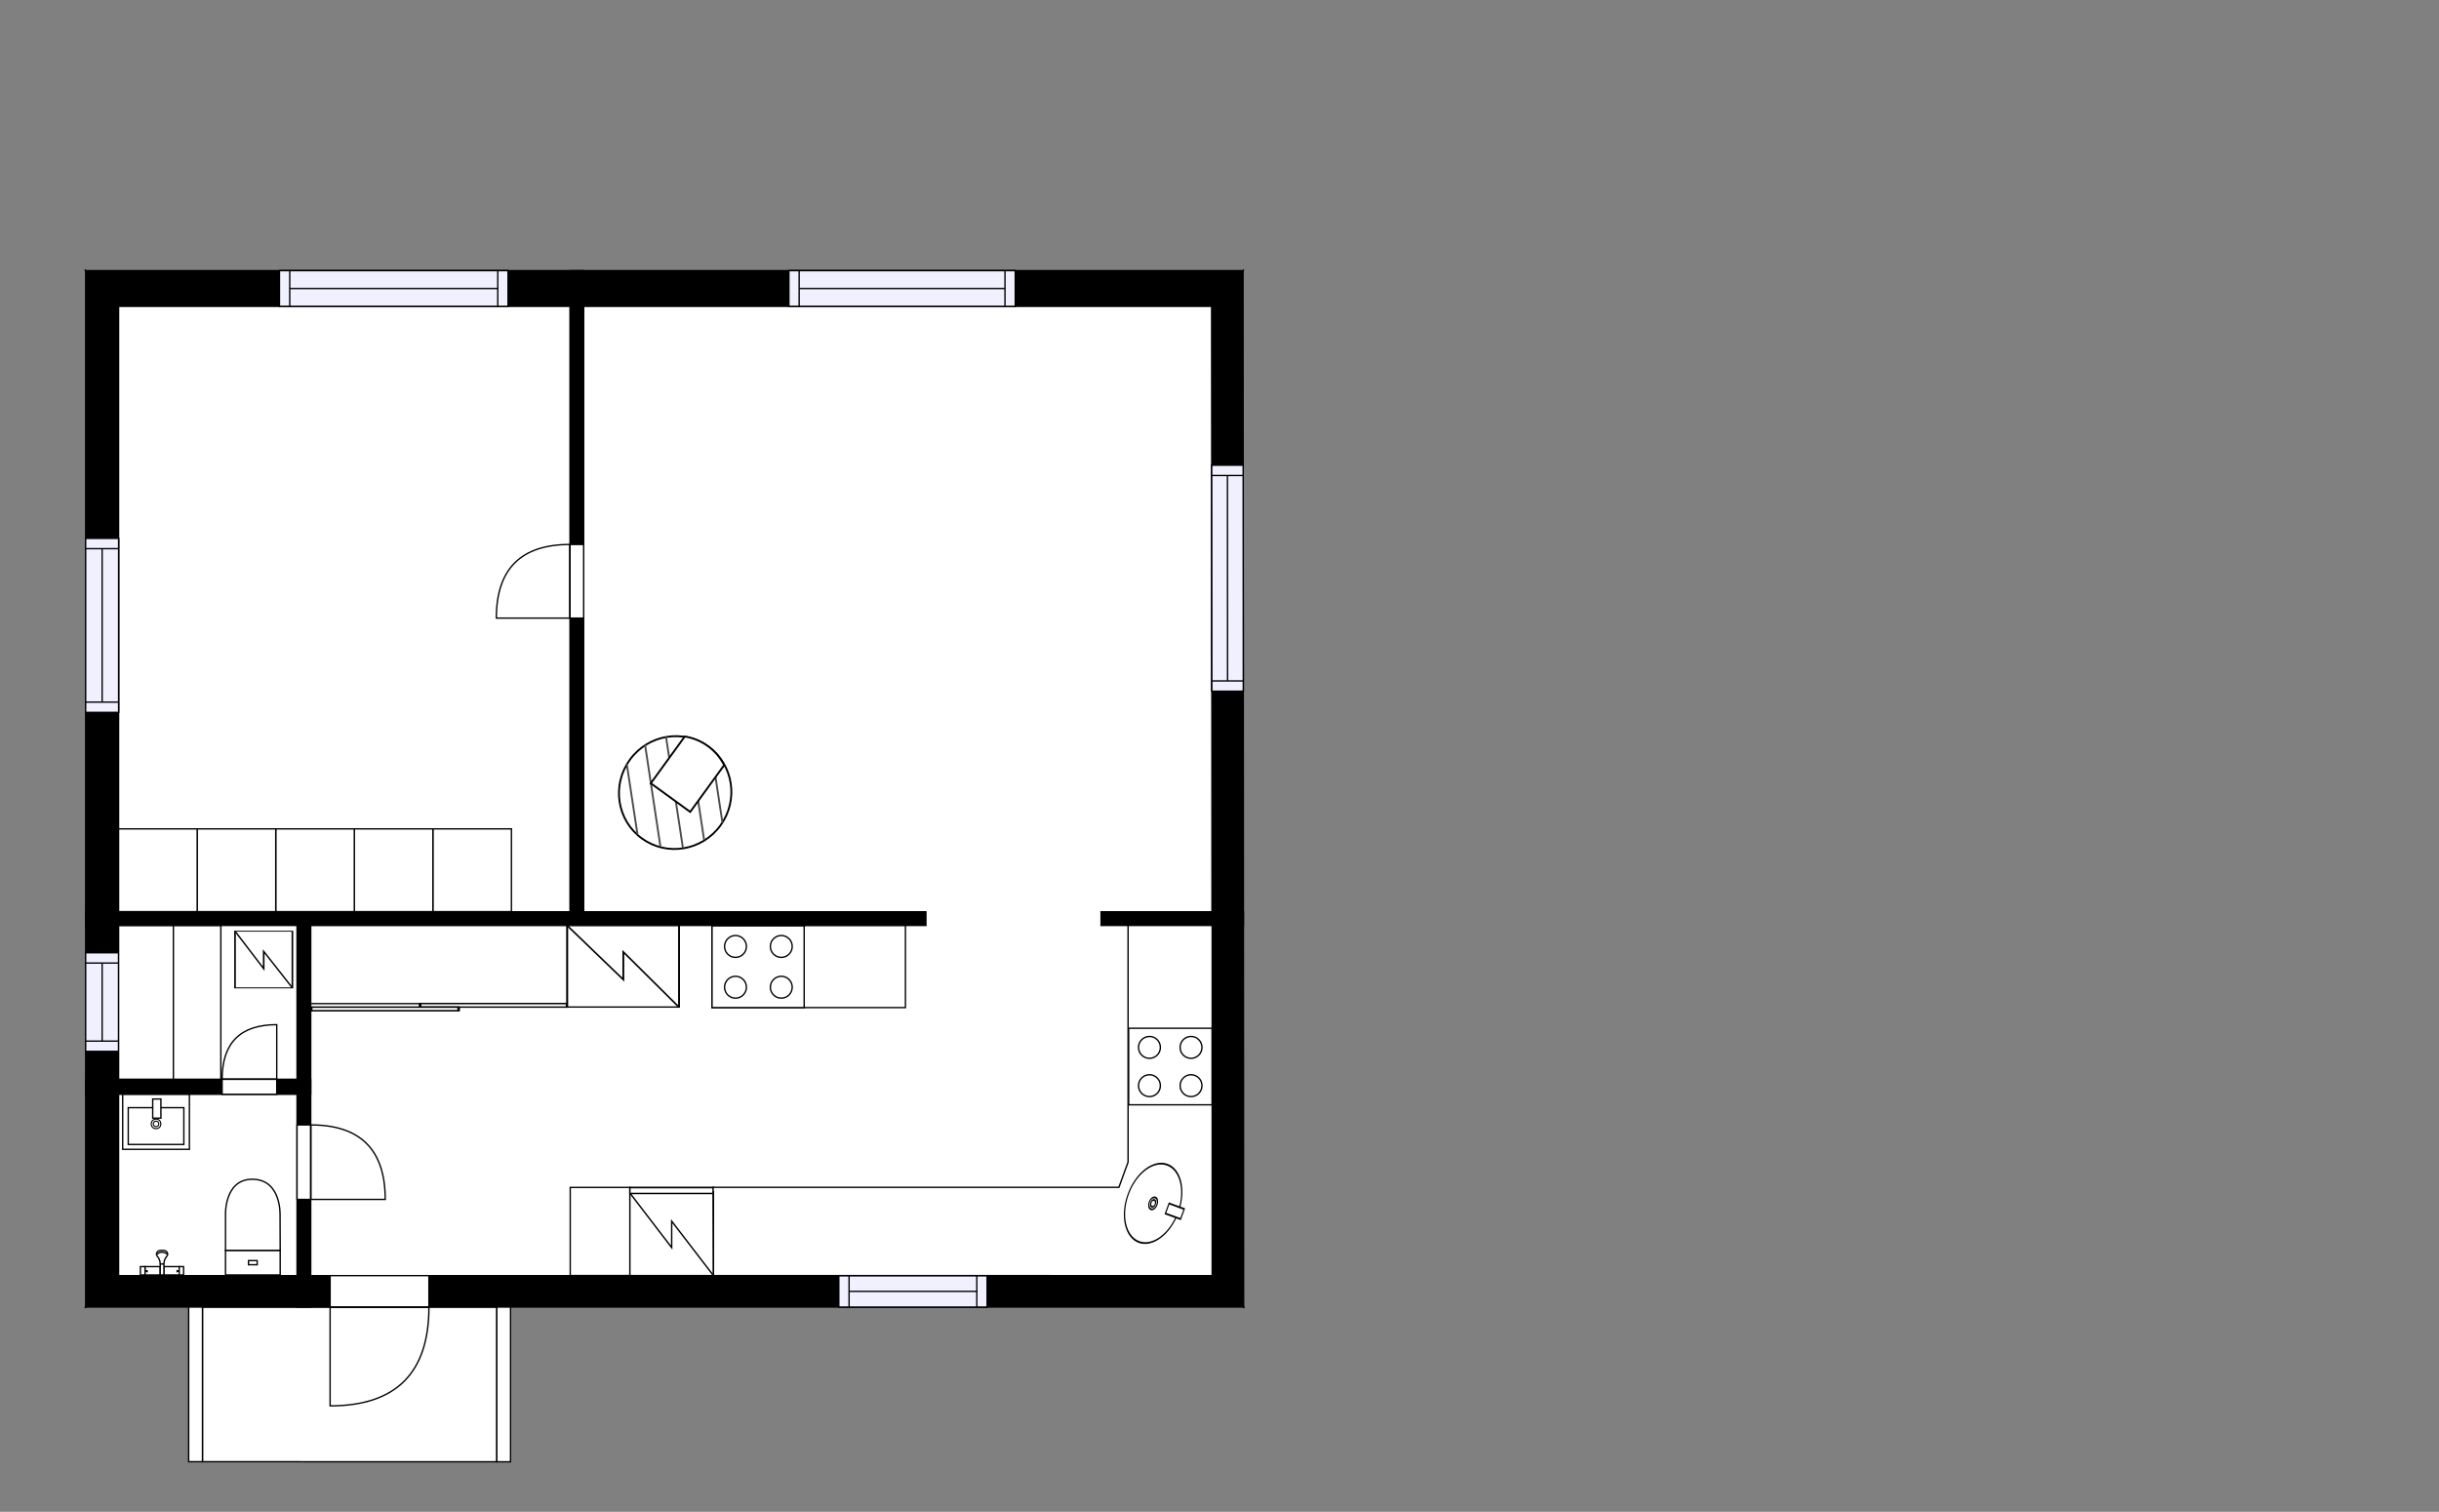<?xml version="1.0" encoding="utf-8"?>
<svg height="1105.96" id="temp" version="1.1" viewBox="0 0 1784.041 1105.96" width="1784.041" xmlns="http://www.w3.org/2000/svg" xmlns:xlink="http://www.w3.org/1999/xlink"><rect x="0" y="0" width="1784.041" height="1105.96" fill="#808080" stroke="none"/><defs/><g class="Model v1-1" id="Model"><g class="Floor"><g class="Floorplan Floor-1" id="Floor-1"><g class="Space LivingRoom" fill="#ffffff" id="8557ed83-d873-4d1d-81f4-867572cd5f3b" stroke="#ffffff" style="fill-opacity: 1; stroke-opacity: 1; stroke-width: 1;"><polygon points="886.67,538.95 426.93,538.95 426.93,224.11 886.26,224.11 "/><g class="Dimension" transform="matrix(1,0,0,1,426.934,224.106)"><g class="Visual" style="display: none;" transform="matrix(1,0,0,1,0,0)"><g class="DimensionMark" fill="#000000" id="mark1" stroke="none" style="fill-opacity: 1; pointer-events: visible;" transform="matrix(1,0,0,1,229.866,0)"><polygon points="-5,5,0,0,5,5"/></g><g class="DimensionMark" fill="#000000" id="mark2" stroke="none" style="fill-opacity: 1; pointer-events: visible;" transform="matrix(1,0,0,1,459.532,157.421)"><polygon points="-5,-5,0,0,-5,5"/></g><g class="DimensionMark" fill="#000000" id="mark3" stroke="none" style="fill-opacity: 1; pointer-events: visible;" transform="matrix(1,0,0,1,229.866,314.841)"><polygon points="-5,-5,0,0,5,-5"/></g><g class="DimensionMark" fill="#000000" id="mark4" stroke="none" style="fill-opacity: 1; pointer-events: visible;" transform="matrix(1,0,0,1,0,157.421)"><polygon points="5,5,0,0,5,-5"/></g></g><g class="SpaceDimensionsLabel" transform="matrix(1,0,0,1,215.324,193.053)"><g class="TextLabel NameLabel" id="NameLabel" style="display: block;"/><g class="TextLabel DimensionMeasureLabel" id="DimensionMeasureLabel" style="display: none;" transform="matrix(1,0,0,1,-114.594,79.688)"/></g></g></g><g class="Space Dining" fill="#ffffff" id="0cfaf0d0-2e8f-4de3-a4bb-9e4fe99443cb" stroke="#ffffff" style="fill-opacity: 1; stroke-opacity: 1; stroke-width: 1;"><polygon points="886.67,667.01 426.93,667.01 426.93,538.95 886.67,538.95 "/><g class="Dimension" transform="matrix(1,0,0,1,426.934,538.947)"><g class="Visual" style="display: none;" transform="matrix(1,0,0,1,0,0)"><g class="DimensionMark" fill="#000000" id="mark1" stroke="none" style="fill-opacity: 1; pointer-events: visible;" transform="matrix(1,0,0,1,229.866,0)"><polygon points="-5,5,0,0,5,5"/></g><g class="DimensionMark" fill="#000000" id="mark2" stroke="none" style="fill-opacity: 1; pointer-events: visible;" transform="matrix(1,0,0,1,459.732,64.03)"><polygon points="-5,-5,0,0,-5,5"/></g><g class="DimensionMark" fill="#000000" id="mark3" stroke="none" style="fill-opacity: 1; pointer-events: visible;" transform="matrix(1,0,0,1,229.866,128.06)"><polygon points="-5,-5,0,0,5,-5"/></g><g class="DimensionMark" fill="#000000" id="mark4" stroke="none" style="fill-opacity: 1; pointer-events: visible;" transform="matrix(1,0,0,1,0,64.03)"><polygon points="5,5,0,0,5,-5"/></g></g><g class="SpaceDimensionsLabel" transform="matrix(1,0,0,1,196.539,76.279)"><g class="TextLabel NameLabel" id="NameLabel" style="display: block;"/><g class="TextLabel DimensionMeasureLabel" id="DimensionMeasureLabel" style="display: none;" transform="matrix(1,0,0,1,-92.023,79.906)"/></g></g></g><g class="Space Outdoor Porch" fill="#ffffff" id="f352f2d8-a057-47cf-8ac5-c32718561b8c" stroke="#000000" style="fill-opacity: 1; stroke-opacity: 1; stroke-width: 1;"><polygon points="148.10,956.19 148.10,1069.31 363.43,1069.37 363.43,956.19 148.10,956.19 148.10,956.19 "/><g class="Dimension" transform="matrix(1,0,0,1,148.103,956.189)"><g class="Visual" style="display: none;" transform="matrix(1,0,0,1,0,0)"><g class="DimensionMark" fill="#000000" id="mark1" stroke="none" style="fill-opacity: 1; pointer-events: visible;" transform="matrix(1,0,0,1,107.666,0)"><polygon points="-5,5,0,0,5,5"/></g><g class="DimensionMark" fill="#000000" id="mark2" stroke="none" style="fill-opacity: 1; pointer-events: visible;" transform="matrix(1,0,0,1,215.332,56.59)"><polygon points="-5,-5,0,0,-5,5"/></g><g class="DimensionMark" fill="#000000" id="mark3" stroke="none" style="fill-opacity: 1; pointer-events: visible;" transform="matrix(1,0,0,1,107.666,113.15)"><polygon points="-5,-5,0,0,5,-5"/></g><g class="DimensionMark" fill="#000000" id="mark4" stroke="none" style="fill-opacity: 1; pointer-events: visible;" transform="matrix(1,0,0,1,0,56.59)"><polygon points="5,5,0,0,5,-5"/></g></g><g class="SpaceDimensionsLabel" transform="matrix(1,0,0,1,46.378,102.807)"><g class="TextLabel NameLabel" id="NameLabel" style="display: block;"/><g class="TextLabel DimensionMeasureLabel" id="DimensionMeasureLabel" style="display: none;" transform="matrix(1,0,0,1,-81.133,79.828)"/></g></g></g><g class="Space Entry Lobby" fill="#ffffff" id="c77785c2-b37a-458d-9781-8d59099c7ef3" stroke="#ffffff" style="fill-opacity: 1; stroke-opacity: 1; stroke-width: 1;"><polygon points="417.63,933.19 227.28,933.19 227.28,677.01 417.63,677.01 "/><g class="Dimension" transform="matrix(1,0,0,1,227.28,677.008)"><g class="Visual" style="display: none;" transform="matrix(1,0,0,1,0,0)"><g class="DimensionMark" fill="#000000" id="mark1" stroke="none" style="fill-opacity: 1; pointer-events: visible;" transform="matrix(1,0,0,1,95.177,0)"><polygon points="-5,5,0,0,5,5"/></g><g class="DimensionMark" fill="#000000" id="mark2" stroke="none" style="fill-opacity: 1; pointer-events: visible;" transform="matrix(1,0,0,1,190.355,128.091)"><polygon points="-5,-5,0,0,-5,5"/></g><g class="DimensionMark" fill="#000000" id="mark3" stroke="none" style="fill-opacity: 1; pointer-events: visible;" transform="matrix(1,0,0,1,95.177,256.181)"><polygon points="-5,-5,0,0,5,-5"/></g><g class="DimensionMark" fill="#000000" id="mark4" stroke="none" style="fill-opacity: 1; pointer-events: visible;" transform="matrix(1,0,0,1,0,128.091)"><polygon points="5,5,0,0,5,-5"/></g></g><g class="SpaceDimensionsLabel" transform="matrix(1,0,0,1,80.727,165.148)"><g class="TextLabel NameLabel" id="NameLabel" style="display: block;"/><g class="TextLabel DimensionMeasureLabel" id="DimensionMeasureLabel" style="display: none;" transform="matrix(1,0,0,1,-119.164,79.594)"/></g></g></g><g class="Space Kitchen" fill="#ffffff" id="7e6e730b-8a73-46a1-88b0-633c183212fc" stroke="#ffffff" style="fill-opacity: 1; stroke-opacity: 1; stroke-width: 1;"><polygon points="805.39,667.01 805.39,677.01 886.67,677.01 886.67,933.19 417.63,933.19 417.63,677.01 677.27,677.01 677.27,667.01 "/><g class="Dimension" transform="matrix(1,0,0,1,417.635,677.008)"><g class="Visual" style="display: none;" transform="matrix(1,0,0,1,0,0)"><g class="DimensionMark" fill="#000000" id="mark1" stroke="none" style="fill-opacity: 1; pointer-events: visible;" transform="matrix(1,0,0,1,234.516,0)"><polygon points="-5,5,0,0,5,5"/></g><g class="DimensionMark" fill="#000000" id="mark2" stroke="none" style="fill-opacity: 1; pointer-events: visible;" transform="matrix(1,0,0,1,469.032,123.091)"><polygon points="-5,-5,0,0,-5,5"/></g><g class="DimensionMark" fill="#000000" id="mark3" stroke="none" style="fill-opacity: 1; pointer-events: visible;" transform="matrix(1,0,0,1,234.516,256.181)"><polygon points="-5,-5,0,0,5,-5"/></g><g class="DimensionMark" fill="#000000" id="mark4" stroke="none" style="fill-opacity: 1; pointer-events: visible;" transform="matrix(1,0,0,1,0,123.091)"><polygon points="5,5,0,0,5,-5"/></g></g><g class="SpaceDimensionsLabel" transform="matrix(1,0,0,1,231.178,144.906)"><g class="TextLabel NameLabel" id="NameLabel" style="display: block;"/><g class="TextLabel DimensionMeasureLabel" id="DimensionMeasureLabel" style="display: none;" transform="matrix(1,0,0,1,-128.547,79.906)"/></g></g></g><g class="Space Bedroom" fill="#ffffff" id="2daa4029-edc3-43b4-854b-6066eae75ed3" stroke="#ffffff" style="fill-opacity: 1; stroke-opacity: 1; stroke-width: 1;"><polygon points="416.93,667.01 86.75,667.01 86.75,224.11 416.93,224.11 "/><g class="Dimension" transform="matrix(1,0,0,1,86.753,224.106)"><g class="Visual" style="display: none;" transform="matrix(1,0,0,1,0,0)"><g class="DimensionMark" fill="#000000" id="mark1" stroke="none" style="fill-opacity: 1; pointer-events: visible;" transform="matrix(1,0,0,1,165.09,0)"><polygon points="-5,5,0,0,5,5"/></g><g class="DimensionMark" fill="#000000" id="mark2" stroke="none" style="fill-opacity: 1; pointer-events: visible;" transform="matrix(1,0,0,1,330.181,221.451)"><polygon points="-5,-5,0,0,-5,5"/></g><g class="DimensionMark" fill="#000000" id="mark3" stroke="none" style="fill-opacity: 1; pointer-events: visible;" transform="matrix(1,0,0,1,165.09,442.902)"><polygon points="-5,-5,0,0,5,-5"/></g><g class="DimensionMark" fill="#000000" id="mark4" stroke="none" style="fill-opacity: 1; pointer-events: visible;" transform="matrix(1,0,0,1,0,221.451)"><polygon points="5,5,0,0,5,-5"/></g></g><g class="SpaceDimensionsLabel" transform="matrix(1,0,0,1,135.025,223.678)"><g class="TextLabel NameLabel" id="NameLabel" style="display: block;"/><g class="TextLabel DimensionMeasureLabel" id="DimensionMeasureLabel" style="display: none;" transform="matrix(1,0,0,1,-113.672,79.688)"/></g></g></g><g class="Space Bath" fill="#ffffff" id="f1593b24-eed8-4450-bf25-48ff828ba2a1" stroke="#ffffff" style="fill-opacity: 1; stroke-opacity: 1; stroke-width: 1;"><polygon points="217.28,933.19 86.75,933.19 86.75,800.54 217.28,800.54 "/><g class="Dimension" transform="matrix(1,0,0,1,86.753,800.542)"><g class="Visual" style="display: none;" transform="matrix(1,0,0,1,0,0)"><g class="DimensionMark" fill="#000000" id="mark1" stroke="none" style="fill-opacity: 1; pointer-events: visible;" transform="matrix(1,0,0,1,65.263,0)"><polygon points="-5,5,0,0,5,5"/></g><g class="DimensionMark" fill="#000000" id="mark2" stroke="none" style="fill-opacity: 1; pointer-events: visible;" transform="matrix(1,0,0,1,130.527,66.323)"><polygon points="-5,-5,0,0,-5,5"/></g><g class="DimensionMark" fill="#000000" id="mark3" stroke="none" style="fill-opacity: 1; pointer-events: visible;" transform="matrix(1,0,0,1,65.263,132.647)"><polygon points="-5,-5,0,0,5,-5"/></g><g class="DimensionMark" fill="#000000" id="mark4" stroke="none" style="fill-opacity: 1; pointer-events: visible;" transform="matrix(1,0,0,1,0,66.323)"><polygon points="5,5,0,0,5,-5"/></g></g><g class="SpaceDimensionsLabel" transform="matrix(1,0,0,1,6.044,83.964)"><g class="TextLabel NameLabel" id="NameLabel" style="display: block;"/><g class="TextLabel DimensionMeasureLabel" id="DimensionMeasureLabel" style="display: none;" transform="matrix(1,0,0,1,-106.211,79.594)"/></g></g></g><g class="Space Undefined" fill="#ffffff" id="8c2da9f1-0683-4bf6-a809-02c6f4bb8b66" stroke="#ffffff" style="fill-opacity: 1; stroke-opacity: 1; stroke-width: 1;"><polygon points="217.28,789.54 86.75,789.54 86.75,677.01 217.28,677.01 "/><g class="Dimension" transform="matrix(1,0,0,1,86.753,677.008)"><g class="Visual" style="display: none;" transform="matrix(1,0,0,1,0,0)"><g class="DimensionMark" fill="#000000" id="mark1" stroke="none" style="fill-opacity: 1; pointer-events: visible;" transform="matrix(1,0,0,1,65.263,0)"><polygon points="-5,5,0,0,5,5"/></g><g class="DimensionMark" fill="#000000" id="mark2" stroke="none" style="fill-opacity: 1; pointer-events: visible;" transform="matrix(1,0,0,1,130.527,56.267)"><polygon points="-5,-5,0,0,-5,5"/></g><g class="DimensionMark" fill="#000000" id="mark3" stroke="none" style="fill-opacity: 1; pointer-events: visible;" transform="matrix(1,0,0,1,65.263,112.534)"><polygon points="-5,-5,0,0,5,-5"/></g><g class="DimensionMark" fill="#000000" id="mark4" stroke="none" style="fill-opacity: 1; pointer-events: visible;" transform="matrix(1,0,0,1,0,56.267)"><polygon points="5,5,0,0,5,-5"/></g></g><g class="SpaceDimensionsLabel" transform="matrix(1,0,0,1,56.267,56.267)"><g class="TextLabel NameLabel" id="NameLabel" style="display: block;"/><g class="TextLabel DimensionMeasureLabel" id="DimensionMeasureLabel" style="display: none;" transform="matrix(1,0,0,1,-40.516,79.25)"/></g></g></g><g class="Wall External" fill="#000000" id="Wall" stroke="#000000" style="fill-opacity: 1; stroke-opacity: 1; stroke-width: 1;"><polygon points="909.25,198.00 62.65,198.00 86.75,224.11 886.26,224.11 "/><g class="Window Regular" fill="#f0f0ff" id="Window" stroke="#000000" style="fill-opacity: 1; stroke-width: 1; stroke-opacity: 1;"><polygon points="371.61,198.00 204.43,198.00 204.43,224.11 371.61,224.11 "/><g class="Glass" id="Glass"><polygon points="371.61,198.00 204.43,198.00 204.43,224.11 371.61,224.11 "/></g><g class="Panel" id="Panel"><line x1="364.109" x2="211.932" y1="211.05" y2="211.05"/><line x1="364.109" x2="364.109" y1="197.995" y2="224.106"/><line x1="211.932" x2="211.932" y1="197.995" y2="224.106"/></g></g><g class="Window Regular" fill="#f0f0ff" id="Window" stroke="#000000" style="fill-opacity: 1; stroke-width: 1; stroke-opacity: 1;"><polygon points="742.62,198.00 577.06,198.00 577.06,224.11 742.62,224.11 "/><g class="Glass" id="Glass"><polygon points="742.62,198.00 577.06,198.00 577.06,224.11 742.62,224.11 "/></g><g class="Panel" id="Panel"><line x1="735.121" x2="584.556" y1="211.05" y2="211.05"/><line x1="735.121" x2="735.121" y1="197.995" y2="224.106"/><line x1="584.556" x2="584.556" y1="197.995" y2="224.106"/></g></g></g><g class="Wall External" fill="#000000" id="Wall" stroke="#000000" style="fill-opacity: 1; stroke-opacity: 1; stroke-width: 1;"><polygon points="62.65,198.00 62.65,956.19 86.75,933.19 86.75,224.11 "/><g class="Window Regular" fill="#f0f0ff" id="Window" stroke="#000000" style="fill-opacity: 1; stroke-width: 1; stroke-opacity: 1;"><polygon points="62.65,393.87 62.65,521.13 86.75,521.13 86.75,393.87 "/><g class="Glass" id="Glass"><polygon points="62.65,393.87 62.65,521.13 86.75,521.13 86.75,393.87 "/></g><g class="Panel" id="Panel"><line x1="74.703" x2="74.703" y1="401.373" y2="513.63"/><line x1="62.652" x2="86.753" y1="401.373" y2="401.373"/><line x1="62.652" x2="86.753" y1="513.63" y2="513.63"/></g></g><g class="Window Regular" fill="#f0f0ff" id="Window" stroke="#000000" style="fill-opacity: 1; stroke-width: 1; stroke-opacity: 1;"><polygon points="62.65,697.01 62.65,769.12 86.75,769.12 86.75,697.01 "/><g class="Glass" id="Glass"><polygon points="62.65,697.01 62.65,769.12 86.75,769.12 86.75,697.01 "/></g><g class="Panel" id="Panel"><line x1="74.703" x2="74.703" y1="704.514" y2="761.618"/><line x1="62.652" x2="86.753" y1="704.514" y2="704.514"/><line x1="62.652" x2="86.753" y1="761.618" y2="761.618"/></g></g></g><g class="Wall External" fill="#000000" id="Wall" stroke="#000000" style="fill-opacity: 1; stroke-opacity: 1; stroke-width: 1;"><polygon points="62.65,956.19 909.68,956.19 886.67,933.19 86.75,933.19 "/><g class="Door Swing Beside" fill="#ffffff" id="Door" stroke="#000000" style="fill-opacity: 1; stroke-width: 1; stroke-opacity: 1;"><polygon points="241.47,956.19 313.75,956.19 313.75,933.19 241.47,933.19 "/><g class="Panel Right Negative" fill="none" id="Panel" style=""><g class="PanelArea" fill="none" id="PanelArea" stroke="none" style=""><polygon points="241.47,956.19 313.75,956.19 313.75,933.19 241.47,933.19 "/></g><path d="M313.75,956.19 q0.00,72.28 -72.28,72.28 l0.00,-72.28Z"/></g></g><g class="Window Regular" fill="#f0f0ff" id="Window" stroke="#000000" style="fill-opacity: 1; stroke-width: 1; stroke-opacity: 1;"><polygon points="613.57,956.19 722.02,956.19 722.02,933.19 613.57,933.19 "/><g class="Glass" id="Glass"><polygon points="613.57,956.19 722.02,956.19 722.02,933.19 613.57,933.19 "/></g><g class="Panel" id="Panel"><line x1="621.072" x2="714.519" y1="944.689" y2="944.689"/><line x1="621.072" x2="621.072" y1="956.189" y2="933.189"/><line x1="714.519" x2="714.519" y1="956.189" y2="933.189"/></g></g></g><g class="Wall External" fill="#000000" id="Wall" stroke="#000000" style="fill-opacity: 1; stroke-opacity: 1; stroke-width: 1;"><polygon points="909.68,956.19 909.25,198.00 886.26,224.11 886.67,933.19 "/><g class="Window Regular" fill="#f0f0ff" id="Window" stroke="#000000" style="fill-opacity: 1; stroke-width: 1; stroke-opacity: 1;"><polygon points="909.42,505.62 909.33,340.33 886.33,340.34 886.42,505.63 "/><g class="Glass" id="Glass"><polygon points="909.42,505.62 909.33,340.33 886.33,340.34 886.42,505.63 "/></g><g class="Panel" id="Panel"><line x1="897.92" x2="897.835" y1="498.124" y2="347.837"/><line x1="909.42" x2="886.42" y1="498.117" y2="498.13"/><line x1="909.335" x2="886.335" y1="347.83" y2="347.843"/></g></g></g><g class="Wall" fill="#000000" id="Wall" stroke="#000000" style="fill-opacity: 1; stroke-opacity: 1; stroke-width: 1;"><polygon points="62.65,677.01 677.27,677.01 677.27,667.01 62.65,667.01 "/></g><g class="Wall" fill="#000000" id="Wall" stroke="#000000" style="fill-opacity: 1; stroke-opacity: 1; stroke-width: 1;"><polygon points="805.39,677.01 909.52,677.01 909.52,667.01 805.39,667.01 "/></g><g class="Wall" fill="#000000" id="Wall" stroke="#000000" style="fill-opacity: 1; stroke-opacity: 1; stroke-width: 1;"><polygon points="426.93,677.01 426.93,198.00 416.93,198.00 416.93,677.01 "/><g class="Door Swing Beside" fill="#ffffff" id="Door" stroke="#000000" style="fill-opacity: 1; stroke-width: 1; stroke-opacity: 1;"><polygon points="426.93,452.17 426.93,398.30 416.93,398.30 416.93,452.17 "/><g class="Panel Left Positive" fill="none" id="Panel" style=""><g class="PanelArea" fill="none" id="PanelArea" stroke="none" style=""><polygon points="426.93,452.17 426.93,398.30 416.93,398.30 416.93,452.17 "/></g><path d="M416.93,398.30 q-53.87,0.00 -53.87,53.87 l53.87,0.00Z"/></g></g></g><g class="Wall" fill="#000000" id="Wall" stroke="#000000" style="fill-opacity: 1; stroke-opacity: 1; stroke-width: 1;"><polygon points="227.28,956.19 227.28,667.01 217.28,667.01 217.28,956.19 "/><g class="Door Swing Beside" fill="#ffffff" id="Door" stroke="#000000" style="fill-opacity: 1; stroke-width: 1; stroke-opacity: 1;"><polygon points="227.28,877.43 227.28,822.93 217.28,822.93 217.28,877.43 "/><g class="Panel Right Negative" fill="none" id="Panel" style=""><g class="PanelArea" fill="none" id="PanelArea" stroke="none" style=""><polygon points="227.28,877.43 227.28,822.93 217.28,822.93 217.28,877.43 "/></g><path d="M227.28,822.93 q54.50,0.00 54.50,54.50 l-54.50,0.00Z"/></g></g></g><g class="Wall" fill="#000000" id="Wall" stroke="#000000" style="fill-opacity: 1; stroke-opacity: 1; stroke-width: 1;"><polygon points="62.65,800.54 227.28,800.54 227.28,789.54 62.65,789.54 "/><g class="Door Swing Beside" fill="#ffffff" id="Door" stroke="#000000" style="fill-opacity: 1; stroke-width: 1; stroke-opacity: 1;"><polygon points="162.48,800.54 202.43,800.54 202.43,789.54 162.48,789.54 "/><g class="Panel Right Positive" fill="none" id="Panel" style=""><g class="PanelArea" fill="none" id="PanelArea" stroke="none" style=""><polygon points="162.48,800.54 202.43,800.54 202.43,789.54 162.48,789.54 "/></g><path d="M162.48,789.54 q0.00,-39.95 39.95,-39.95 l0.00,39.95Z"/></g></g></g><g class="Railing" fill="#ffffff" id="Railing" stroke="#000000" style="fill-opacity: 1; stroke-opacity: 1; stroke-width: 1;"><polygon points="138.00,956.19 138.00,1069.31 148.10,1069.31 148.10,956.19 " style="stroke-dasharray: 0;"/></g><g class="Railing" fill="#ffffff" id="Railing" stroke="#000000" style="fill-opacity: 1; stroke-opacity: 1; stroke-width: 1;"><polygon points="373.43,956.19 373.43,1069.37 363.43,1069.37 363.43,956.19 " style="stroke-dasharray: 0;"/></g><g class="FixedFurniture ElectricalAppliance SaunaStove" fill="#ffffff" stroke="#000000" style="fill-opacity: 1; stroke-opacity: 1;" transform="matrix(0,0.691,-1.199,0,213.877,681.219)">
<g class="BoundaryPolygon">
<polygon points="0,0 60,0 60,35 0,35"/>
</g>
<g class="electricitySign" fill="none">
<polyline points="0 35 39.7 17.5 21.4 17.5 60 0"/>
</g>
<g class="Direction" fill-opacity="0.9" style="display: none;">
<polygon fill="#444444" points="31.509 29.697 31.509 19.081 28.5 19.081 28.5 29.697 24.697 29.697 30 35 35.303 29.697 31.509 29.697"/>
</g>
<g class="Name" fill-opacity="0.9" style="display: none;">

</g>
<desc>Width:60 Height:60 Depth:35 Elevation:20</desc>
</g><g class="FixedFurniture SaunaBenchHigh" fill="#ffffff" stroke="#000000" style="fill-opacity: 1; stroke-opacity: 1;" transform="matrix(0,-1,1,0,86.769,789.542)">
<g class="BoundaryPolygon">
<polygon points="0.00,0.00 112.39,0.00 112.39,40.05 0.00,40.05 "/>
</g>

<g class="Direction" fill-opacity="0.9" style="display: none;">
<polygon fill="#444444" points="57.96,36.48 57.96,25.87 54.95,25.87 54.95,36.48 51.15,36.48 56.45,41.79 61.76,36.48 57.96,36.48 "/>
</g>
<g class="Name" fill-opacity="0.9" style="display: none;">

</g>
<desc>Width:185 Height:5 Depth:60 Elevation:105</desc>
</g><g class="FixedFurniture SaunaBenchMid" fill="#ffffff" stroke="#000000" style="fill-opacity: 1; stroke-opacity: 1;" transform="matrix(0,-1,1,0,126.834,789.542)">
<g class="BoundaryPolygon">
<polygon points="0.00,0.00 112.39,0.00 112.39,34.71 0.00,34.71 "/>
</g>

<g class="Direction" fill-opacity="0.9" style="display: none;">
<polygon fill="#444444" points="57.11,30.07 57.11,19.46 54.10,19.46 54.10,30.07 50.30,30.07 55.60,35.38 60.91,30.07 57.11,30.07 "/>
</g>
<g class="Name" fill-opacity="0.9" style="display: none;">

</g>
<desc>Width:185 Height:5 Depth:40 Elevation:60</desc>
</g><g class="FixedFurnitureSet" fill="#ffffff" id="FixedFurnitureSet" stroke="#000000" style="fill-opacity: 0.4; stroke-opacity: 0.4;" transform="matrix(1,0,0,1,89.739,800.62)"><g class="FixedFurniture BaseCabinet" fill="#ffffff" stroke="#000000" style="fill-opacity: 1; stroke-opacity: 1;" transform="matrix(1,0,0,1,0,0)">
<g class="BoundaryPolygon">
<polygon points="0.00,0.00 48.80,0.00 48.80,40.17 0.00,40.17 "/>
</g>
<g class="Direction" fill-opacity="0.9" style="display: none;">
<polygon fill="#444444" points="26.04,36.95 26.04,26.34 23.03,26.34 23.03,36.95 19.22,36.95 24.53,41.76 29.83,36.95 26.04,36.95 "/>
</g>
<g class="Name" fill-opacity="0.9" style="display: none;">

</g>
<desc>Width:60 Height:5 Depth:60 Elevation:105</desc>
</g><g class="FixedFurniture Sink" fill="#ffffff" stroke="#000000" style="fill-opacity: 1; stroke-opacity: 1;" transform="matrix(1,0,0,1,0,0)">
<g class="BoundaryPolygon" fill="none" stroke="none">
<polygon points="0.00,0.00 48.80,0.00 48.80,40.17 0.00,40.17 "/>
</g>
<g class="InnerPolygon">
<polygon points="4.07,9.70 44.74,9.70 44.74,36.62 4.07,36.62 "/>
</g>
<g class="OuterDrain" stroke-width="0.8">
<circle cx="24.402" cy="21.558" r="3.5"/>
</g>
<g class="InnerDrain" stroke-width="0.8">
<circle cx="24.402" cy="21.558" r="2"/>
</g>
<g class="Faucet">
<polygon points="21.96,3.35 27.96,3.35 27.96,17.35 21.96,17.35 "/>
</g>
<g class="Direction" fill-opacity="0.9" style="display: none;">
<polygon fill="#444444" points="26.04,36.95 26.04,26.34 23.03,26.34 23.03,36.95 19.22,36.95 24.53,41.76 29.83,36.95 26.04,36.95 "/>
</g>
<g class="Name" fill-opacity="0.9" style="display: none;">

</g>
<desc>Width:60 Height:90 Depth:60 Elevation:0</desc>
</g></g><g class="FixedFurniture Shower" fill="#ffffff" stroke="#000000" style="fill-opacity: 1; stroke-opacity: 1;" transform="matrix(-1,0,0,-1,134.79,933.189)">
<g class="BoundaryPolygon" fill="none" stroke="none">
<polygon points="0,0 32,0 32,19 0,19"/>
</g>
<g class="InnerPolygon">
<rect height="6.1" width="11.2" x="3.7" y="0.5"/>
<rect height="6.1" width="11.2" x="17.6" y="0.5"/>
<rect height="6.1" width="3.4" x="28.7" y="0.5"/>
<rect height="6.1" width="3.2" x="0.5" y="0.5"/>
<path d="M14.9,8.5c0,1.5-0.4,3.3-1.6,5    c-0.4,0.6-1,1.1-1.1,1.7c-0.2,1.1,0.3,2.8,2.5,3.2c0.5,0.1,1.3,0.1,1.6,0.1h-0.1c0.3,0,1.1,0,1.6-0.1c2.2-0.4,2.7-2.1,2.5-3.2    c-0.1-0.6-0.7-1.1-1.1-1.7c-1.2-1.7-1.6-3.5-1.6-5"/>
<path d="M12.2,15.3c0.1,0.2,1.6,1.9,4.2,1.9 c2.4-0.1,3.7-1.7,3.9-1.9"/>
<path d="M14.9,0.5h2.7v8c-0.9,0-1.8,0-2.7,0l0,0 C14.9,5.9,14.9,3.2,14.9,0.5z"/>
</g>
<g class="Indicator">
<path d="M3.7,3.6C5,3.1,5.2,3,5.2,3 c0,1.1,0,0,0,1.1C5.2,4.1,5.1,4.1,3.7,3.6"/>
<path d="M28.7,3.6 C27.4,3.1,27.2,3,27.2,3c0,1.1,0,0,0,1.1C27.2,4.1,27.3,4.1,28.7,3.6"/>
</g>
<desc>Width:32 Height:97 Depth:19 Elevation:135</desc>
</g><g class="FixedFurniture Toilet" fill="#ffffff" stroke="#000000" style="fill-opacity: 1; stroke-opacity: 1;" transform="matrix(-1,0,0,-1,205.446,933.189)">
<g class="BoundaryPolygon" fill="none" stroke="none">
<polygon points="0,0 41,0 41,71 0,71"/>
</g>
<g class="InnerPolygon">
<rect height="17.98" width="39.989" x="0.502" y="0.5"/>
<path d="M40.491,44.237S41.619,70.5,20.907,70.5C-.523,70.5.6,44.237.6,44.237L.5,18.48H40.491Z"/>
<rect height="3.03" width="6.357" x="17.318" y="7.975"/>
</g>
<desc>Width:41 Height:85 Depth:71 Elevation:0</desc>
</g><g class="FixedFurniture CoatCloset" fill="#ffffff" stroke="#000000" style="fill-opacity: 1; stroke-opacity: 1;" transform="matrix(1,0,0,1,227.28,677.055)">
<g class="BoundaryPolygon">
<polygon points="0.00,0.00 187.63,0.00 187.63,57.15 0.00,57.15 "/>
</g>

<g class="Direction" fill-opacity="0.9" style="display: none;">
<polygon fill="#444444" points="96.17,51.92 96.17,41.31 93.16,41.31 93.16,51.92 89.36,51.92 94.66,57.23 99.97,51.92 96.17,51.92 "/>
</g>
<g class="Name" fill-opacity="0.9" style="display: none;">

</g>
<desc>Width:120 Height:200 Depth:60 Elevation:0</desc>
</g><g class="FixedFurniture ShowerScreen" fill="#ffffff" stroke="#000000" style="fill-opacity: 1; stroke-opacity: 1;" transform="matrix(0,1,-1.789,0,414.722,734.2)">
<g class="BoundaryPolygon">
<polygon points="0,0 2.5,0 2.5,60 0,60"/>
</g>
<g class="InnerPolygon" stroke-linejoin="round">
<rect height="60" width="2.5"/>
</g>
<desc>Width:2.5 Height:180 Depth:60 Elevation:135</desc>
</g><g class="FixedFurniture ShowerScreen" fill="#ffffff" stroke="#000000" style="fill-opacity: 1; stroke-opacity: 1;" transform="matrix(0,1,-1.796,0,335.426,736.812)">
<g class="BoundaryPolygon">
<polygon points="0,0 2.5,0 2.5,60 0,60"/>
</g>
<g class="InnerPolygon" stroke-linejoin="round">
<rect height="60" width="2.5"/>
</g>
<desc>Width:2.5 Height:180 Depth:60 Elevation:135</desc>
</g><g class="FixedFurniture ElectricalAppliance" fill="#ffffff" stroke="#000000" style="fill-opacity: 1; stroke-opacity: 1;" transform="matrix(1.363,0,0,0.993,414.908,677.117)">
<g class="BoundaryPolygon">
<polygon points="0,0 60,0 60,60 0,60"/>
</g>
<g class="electricitySign" fill="none">
<path d="M0,0,30.1,39.8V19.4L59.9,60"/>
</g>
<g class="Direction" fill-opacity="0.9" style="display: none;">
<polygon fill="#444444" points="32.009 55.197 32.009 44.581 29 44.581 29 55.197 25.197 55.197 30.5 60 35.803 55.197 32.009 55.197"/>
</g>
<g class="Name" fill-opacity="0.9" style="display: none;">

</g>
<desc>Width:60 Height:200 Depth:60 Elevation:0</desc>
</g><g class="FixedFurniture Closet" fill="#ffffff" stroke="#000000" style="fill-opacity: 1; stroke-opacity: 1;" transform="matrix(-1,0,0,-1,460.759,933.096)">
<g class="BoundaryPolygon">
<polygon points="0.00,0.00 43.65,0.00 43.65,64.44 0.00,64.44 "/>
</g>
<g class="Direction" fill-opacity="0.9" style="display: none;">
<polygon fill="#444444" points="22.92,58.74 22.92,48.13 19.91,48.13 19.91,58.74 16.11,58.74 21.41,64.05 26.72,58.74 22.92,58.74 "/>
</g>
<g class="Name" fill-opacity="0.9" style="display: none;">

</g>
<desc>Width:60 Height:200 Depth:60 Elevation:0</desc>
</g><g class="FixedFurniture ElectricalAppliance Refrigerator" fill="#ffffff" stroke="#000000" style="fill-opacity: 1; stroke-opacity: 1;" transform="matrix(-1.019,0,0,-1.073,521.881,933.172)">
<g class="BoundaryPolygon">
<polygon points="0,0 60,0 60,60 0,60"/>
</g>
<g class="electricitySign" fill="none">
<path d="M0,0,30,37.1v-18L60,56.3"/>
</g>
<g class="Doors">
<rect height="4" width="60" y="56"/>
</g>
<g class="Direction" fill-opacity="0.9" style="display: none;">
<polygon fill="#444444" points="32.009 55.197 32.009 44.581 29 44.581 29 55.197 25.197 55.197 30.5 60 35.803 55.197 32.009 55.197"/>
</g>
<g class="Name" fill-opacity="0.9" style="display: none;">

</g>
<desc>Width:60 Height:170 Depth:60 Elevation:0</desc>
</g><g class="FixedFurniture BaseCabinet" fill="#ffffff" stroke="#000000" style="fill-opacity: 1; stroke-opacity: 1;" transform="matrix(1,0,0,1,521.881,871.335)"><desc>Width:60 Height:90 Depth:60 Elevation:0</desc><g class="BoundaryPolygon"><polygon points="0.00,0.00 0.00,61.81 364.79,61.85 364.79,-194.33 303.27,-194.33 303.27,-21.21 296.55,-2.73 -0.28,-2.73 0.00,61.81 "/></g></g><g class="FixedFurniture ElectricalAppliance IntegratedStove" fill="#ffffff" stroke="#000000" style="fill-opacity: 1; stroke-opacity: 1;" transform="matrix(0,1,-1,0,888.59,750.224)">
<g class="BoundaryPolygon" fill="none" stroke="none">
<polygon points="0.00,0.00 60.00,0.00 60.00,65.19 0.00,65.19 "/>
</g>
<g class="InnerPolygon">
<polygon points="2.00,2.00 58.00,2.00 58.00,63.02 2.00,63.02 "/>
</g>
<g class="OuterCircle">
<circle cx="16" cy="17.385" r="8"/>
<circle cx="44" cy="17.385" r="8"/>
<circle cx="16" cy="47.808" r="8"/>
<circle cx="44" cy="47.808" r="8"/>
</g>
<g class="Direction" fill-opacity="0.9" style="display: none;">
<polygon fill="#444444" points="32.01,59.97 32.01,49.36 29.00,49.36 29.00,59.97 25.20,59.97 30.50,64.78 35.80,59.97 32.01,59.97 "/>
</g>
<g class="Name" fill-opacity="0.9" style="display: none;">

</g>
<desc>Width:60 Height:90 Depth:30 Elevation:0</desc>
</g><g class="FixedFurniture RoundSink" fill="#ffffff" stroke="#000000" style="fill-opacity: 1; stroke-opacity: 1;" transform="matrix(-0.448,1.23,-0.793,-0.289,875.194,859.831)">
<g class="BoundaryPolygon" fill="none" stroke="none">
<polygon points="0,0 46,0 46,50 0,50"/>
</g>
<g class="InnerPolygon">
<circle cx="23" cy="27" r="23"/>
</g>
<g class="OuterDrain">
<circle cx="23" cy="27" r="3.5"/>
</g>
<g class="InnerDrain">
<circle cx="23" cy="27" r="2"/>
</g>
<g class="Faucet">
<polygon points="20 0 26 0 26 14 20 14 20 0"/>
</g>
<g class="Name" fill-opacity="0.9" style="display: none;">

</g>
<desc>Width:46 Height:90 Depth:50 Elevation:60</desc>
</g><g class="FixedFurniture BaseCabinet" fill="#ffffff" stroke="#000000" style="fill-opacity: 1; stroke-opacity: 1;" transform="matrix(1,0,0,1,520.834,677.102)">
<g class="BoundaryPolygon">
<polygon points="0.00,0.00 141.46,0.00 141.46,60.00 0.00,60.00 "/>
</g>
<g class="Direction" fill-opacity="0.9" style="display: none;">
<polygon fill="#444444" points="75.47,55.20 75.47,44.58 72.46,44.58 72.46,55.20 68.65,55.20 73.96,60.00 79.26,55.20 75.47,55.20 "/>
</g>
<g class="Name" fill-opacity="0.9" style="display: none;">

</g>
<desc>Width:60 Height:90 Depth:60 Elevation:0</desc>
</g><g class="FixedFurniture ElectricalAppliance IntegratedStove" fill="#ffffff" stroke="#000000" style="fill-opacity: 1; stroke-opacity: 1;" transform="matrix(1,0,0,1,518.84,675.328)">
<g class="BoundaryPolygon" fill="none" stroke="none">
<polygon points="0.00,0.00 71.79,0.00 71.79,63.91 0.00,63.91 "/>
</g>
<g class="InnerPolygon">
<polygon points="2.00,2.00 69.39,2.00 69.39,61.78 2.00,61.78 "/>
</g>
<g class="OuterCircle">
<circle cx="19.143" cy="17.044" r="8"/>
<circle cx="52.643" cy="17.044" r="8"/>
<circle cx="19.143" cy="46.87" r="8"/>
<circle cx="52.643" cy="46.87" r="8"/>
</g>
<g class="Direction" fill-opacity="0.9" style="display: none;">
<polygon fill="#444444" points="38.30,58.80 38.30,48.18 35.29,48.18 35.29,58.80 31.48,58.80 36.79,63.60 42.09,58.80 38.30,58.80 "/>
</g>
<g class="Name" fill-opacity="0.9" style="display: none;">

</g>
<desc>Width:60 Height:90 Depth:30 Elevation:0</desc>
</g><g class="FixedFurnitureSet" fill="#ffffff" id="FixedFurnitureSet" stroke="#000000" style="fill-opacity: 0.4; stroke-opacity: 0.4;" transform="matrix(-1,0,0,-1,374.09,666.914)"><g class="FixedFurniture Closet" fill="#ffffff" stroke="#000000" style="fill-opacity: 1; stroke-opacity: 1;" transform="matrix(1,0,0,1,0,0)">
<g class="BoundaryPolygon">
<polygon points="0.00,0.00 57.47,0.00 57.47,60.56 0.00,60.56 "/>
</g>
<g class="Direction" fill-opacity="0.9" style="display: none;">
<polygon fill="#444444" points="30.18,55.21 30.18,44.59 27.17,44.59 27.17,55.21 23.37,55.21 28.67,60.51 33.97,55.21 30.18,55.21 "/>
</g>
<g class="Name" fill-opacity="0.9" style="display: none;">

</g>
<desc>Width:60 Height:200 Depth:60 Elevation:0</desc>
</g><g class="FixedFurniture Closet" fill="#ffffff" stroke="#000000" style="fill-opacity: 1; stroke-opacity: 1;" transform="matrix(1,0,0,1,57.467,0)">
<g class="BoundaryPolygon">
<polygon points="0.00,0.00 57.47,0.00 57.47,60.56 0.00,60.56 "/>
</g>
<g class="Direction" fill-opacity="0.9" style="display: none;">
<polygon fill="#444444" points="30.18,55.21 30.18,44.59 27.17,44.59 27.17,55.21 23.37,55.21 28.67,60.51 33.97,55.21 30.18,55.21 "/>
</g>
<g class="Name" fill-opacity="0.9" style="display: none;">

</g>
<desc>Width:60 Height:200 Depth:60 Elevation:0</desc>
</g><g class="FixedFurniture Closet" fill="#ffffff" stroke="#000000" style="fill-opacity: 1; stroke-opacity: 1;" transform="matrix(1,0,0,1,114.933,0)">
<g class="BoundaryPolygon">
<polygon points="0.00,0.00 57.47,0.00 57.47,60.56 0.00,60.56 "/>
</g>
<g class="Direction" fill-opacity="0.9" style="display: none;">
<polygon fill="#444444" points="30.18,55.21 30.18,44.59 27.17,44.59 27.17,55.21 23.37,55.21 28.67,60.51 33.97,55.21 30.18,55.21 "/>
</g>
<g class="Name" fill-opacity="0.9" style="display: none;">

</g>
<desc>Width:60 Height:200 Depth:60 Elevation:0</desc>
</g><g class="FixedFurniture Closet" fill="#ffffff" stroke="#000000" style="fill-opacity: 1; stroke-opacity: 1;" transform="matrix(1,0,0,1,172.4,0)">
<g class="BoundaryPolygon">
<polygon points="0.00,0.00 57.47,0.00 57.47,60.56 0.00,60.56 "/>
</g>
<g class="Direction" fill-opacity="0.9" style="display: none;">
<polygon fill="#444444" points="30.18,55.21 30.18,44.59 27.17,44.59 27.17,55.21 23.37,55.21 28.67,60.51 33.97,55.21 30.18,55.21 "/>
</g>
<g class="Name" fill-opacity="0.9" style="display: none;">

</g>
<desc>Width:60 Height:200 Depth:60 Elevation:0</desc>
</g><g class="FixedFurniture Closet" fill="#ffffff" stroke="#000000" style="fill-opacity: 1; stroke-opacity: 1;" transform="matrix(1,0,0,1,229.867,0)">
<g class="BoundaryPolygon">
<polygon points="0.00,0.00 57.47,0.00 57.47,60.56 0.00,60.56 "/>
</g>
<g class="Direction" fill-opacity="0.9" style="display: none;">
<polygon fill="#444444" points="30.18,55.21 30.18,44.59 27.17,44.59 27.17,55.21 23.37,55.21 28.67,60.51 33.97,55.21 30.18,55.21 "/>
</g>
<g class="Name" fill-opacity="0.9" style="display: none;">

</g>
<desc>Width:60 Height:200 Depth:60 Elevation:0</desc>
</g></g><g class="FixedFurniture FireplaceRound" fill="#ffffff" stroke="#000000" style="fill-opacity: 1; stroke-opacity: 1;" transform="matrix(-1.104,-0.802,0.812,-1.118,502.619,637.419)">
<g class="BoundaryPolygon" fill="none" stroke="none">
<polygon points="0,0 60,0 60,60 0,60"/>
</g>
<g class="OverlayPolygon">
<circle cx="30" cy="30" r="30"/>
</g>
<g class="Lines" fill="none" stroke="#4c4c4c">
<line x1="2.5" x2="41.6" y1="18.7" y2="57.8"/>
<line x2="28.2" y1="31.8" y2="60"/>
<line x1="33.1" x2="60" y1="0.3" y2="27.2"/>
<line x1="9.2" x2="51.6" y1="8.7" y2="51.1"/>
<line x1="19.4" x2="58.1" y1="2.3" y2="41.1"/>
</g>
<g class="FireBox">
<path d="M17.4,26.4H43.5V57a28.907,28.907,0,0,1-13.1,3.1,28.4,28.4,0,0,1-13-3.1Z"/>
</g>
<g class="Direction" fill-opacity="0.9" style="display: none;">
<polygon fill="#444444" points="31.109 54.956 31.109 44.34 28.1 44.34 28.1 54.956 24.297 54.956 29.6 60.26 34.903 54.956 31.109 54.956"/>
</g>
<g class="Name" fill-opacity="0.9" style="display: none;">

</g>
<desc>Width:30 Height:120 Depth:30 Elevation:0</desc>
</g><g class="SelectionControls" fill="#0000ff" stroke="#0000ff" style="display: none;"><g class="rotateControl" style="display: none;"><circle cx="253.317" cy="995.762" r="5" style="stroke : none; fill-opacity: 0.5; cursor:crosshair"/></g><g class="ResizeNControl" style="display: none;"><circle cx="0" cy="0" r="5" style="stroke : none; fill-opacity: 0.5"/></g><g class="ResizeNEControl" style="display: none;"><circle cx="0" cy="0" r="5" style="stroke : none; fill-opacity: 0.5"/></g><g class="ResizeEControl" style="display: none;"><circle cx="0" cy="0" r="5" style="stroke : none; fill-opacity: 0.5"/></g><g class="ResizeSEControl" style="display: none;"><circle cx="0" cy="0" r="5" style="stroke : none; fill-opacity: 0.5"/></g><g class="ResizeSControl" style="display: none;"><circle cx="0" cy="0" r="5" style="stroke : none; fill-opacity: 0.5"/></g><g class="ResizeSWControl" style="display: none;"><circle cx="0" cy="0" r="5" style="stroke : none; fill-opacity: 0.5"/></g><g class="ResizeWControl" style="display: none;"><circle cx="0" cy="0" r="5" style="stroke : none; fill-opacity: 0.5"/></g><g class="ResizeNWControl" style="display: none;"><circle cx="0" cy="0" r="5" style="stroke : none; fill-opacity: 0.5"/></g><g class="removeControl" style="display: none;"><polygon points="194.48,1025.76 312.15,1025.76 312.15,1065.75 194.48,1065.75 " style="stroke : none; fill-opacity: 0.1"/></g><g class="copyPasteControl" style="display: none;"><polygon style="stroke : none; fill-opacity: 0.1"/></g><g class="translateControl" style="display: none;"><polygon points="194.48,1025.76 312.15,1025.76 312.15,1065.75 194.48,1065.75 " style="stroke : none; fill-opacity: 0.1; cursor:move"/></g></g><g class="SelectionControls" fill="#0000ff" stroke="#0000ff" style="display: none;"><polygon fill="none" points="148.10,956.19 363.43,956.19 363.43,1069.37 148.10,1069.37 " stroke="#0000ff" style=""/><g class="rotateControl" style="display: none;"><circle cx="255.768" cy="926.189" r="5" style="stroke : none; fill-opacity: 0.5; cursor:crosshair"/></g><g class="ResizeNControl" style="display: none;"><circle cx="0" cy="0" r="5" style="stroke : none; fill-opacity: 0.5"/></g><g class="ResizeNEControl" style="display: none;"><circle cx="0" cy="0" r="5" style="stroke : none; fill-opacity: 0.5"/></g><g class="ResizeEControl" style="display: none;"><circle cx="0" cy="0" r="5" style="stroke : none; fill-opacity: 0.5"/></g><g class="ResizeSEControl" style="display: none;"><circle cx="0" cy="0" r="5" style="stroke : none; fill-opacity: 0.5"/></g><g class="ResizeSControl" style="display: none;"><circle cx="0" cy="0" r="5" style="stroke : none; fill-opacity: 0.5"/></g><g class="ResizeSWControl" style="display: none;"><circle cx="0" cy="0" r="5" style="stroke : none; fill-opacity: 0.5"/></g><g class="ResizeWControl" style="display: none;"><circle cx="0" cy="0" r="5" style="stroke : none; fill-opacity: 0.5"/></g><g class="ResizeNWControl" style="display: none;"><circle cx="0" cy="0" r="5" style="stroke : none; fill-opacity: 0.5"/></g><g class="removeControl" style="display: none;"><polygon style="stroke : none; fill-opacity: 0.1"/></g><g class="copyPasteControl" style="display: none;"><polygon style="stroke : none; fill-opacity: 0.1"/></g><g class="translateControl" style="display: none;"><polygon style="stroke : none; fill-opacity: 0.1; cursor:move"/></g></g></g></g><g class="Floor" style="display: none;"><g class="Floorplan Floor-2" id="Floor-2"><g class="Space Outdoor" fill="#ffffff" id="31d4f60e-35c0-48ea-95f3-08218bac9863" stroke="#000000" style="fill-opacity: 1; stroke-opacity: 1; stroke-width: 1;"><polygon points="1238.12,948.80 1238.12,1105.96 1534.35,1105.44 1534.35,948.80 1238.12,948.80 1238.12,948.80 "/><g class="Dimension" transform="matrix(1,0,0,1,1238.117,948.798)"><g class="Visual" style="display: none;" transform="matrix(1,0,0,1,0,0)"><g class="DimensionMark" fill="#000000" id="mark1" stroke="none" style="fill-opacity: 1; pointer-events: visible;" transform="matrix(1,0,0,1,148.116,0)"><polygon points="-5,5,0,0,5,5"/></g><g class="DimensionMark" fill="#000000" id="mark2" stroke="none" style="fill-opacity: 1; pointer-events: visible;" transform="matrix(1,0,0,1,296.234,78.579)"><polygon points="-5,-5,0,0,-5,5"/></g><g class="DimensionMark" fill="#000000" id="mark3" stroke="none" style="fill-opacity: 1; pointer-events: visible;" transform="matrix(1,0,0,1,148.116,156.901)"><polygon points="-5,-5,0,0,5,-5"/></g><g class="DimensionMark" fill="#000000" id="mark4" stroke="none" style="fill-opacity: 1; pointer-events: visible;" transform="matrix(1,0,0,1,0,78.579)"><polygon points="5,5,0,0,5,-5"/></g></g><g class="SpaceDimensionsLabel" transform="matrix(1,0,0,1,148.036,78.45)"><g class="TextLabel NameLabel" id="NameLabel" style="display: block;"/><g class="TextLabel DimensionMeasureLabel" id="DimensionMeasureLabel" style="display: none;" transform="matrix(1,0,0,1,-56.75,79.672)"/></g></g></g><g class="Space Kitchen" fill="#ffffff" id="4b75a60d-3972-4285-84f0-78fce8e4b3d9" stroke="#ffffff" style="fill-opacity: 1; stroke-opacity: 1; stroke-width: 1;"><polygon points="1760.04,924.80 1443.11,924.80 1443.11,699.17 1760.04,699.17 "/><g class="Dimension" transform="matrix(1,0,0,1,1443.11,699.167)"><g class="Visual" style="display: none;" transform="matrix(1,0,0,1,0,0)"><g class="DimensionMark" fill="#000000" id="mark1" stroke="none" style="fill-opacity: 1; pointer-events: visible;" transform="matrix(1,0,0,1,158.465,0)"><polygon points="-5,5,0,0,5,5"/></g><g class="DimensionMark" fill="#000000" id="mark2" stroke="none" style="fill-opacity: 1; pointer-events: visible;" transform="matrix(1,0,0,1,316.93,112.816)"><polygon points="-5,-5,0,0,-5,5"/></g><g class="DimensionMark" fill="#000000" id="mark3" stroke="none" style="fill-opacity: 1; pointer-events: visible;" transform="matrix(1,0,0,1,158.465,225.631)"><polygon points="-5,-5,0,0,5,-5"/></g><g class="DimensionMark" fill="#000000" id="mark4" stroke="none" style="fill-opacity: 1; pointer-events: visible;" transform="matrix(1,0,0,1,0,112.816)"><polygon points="5,5,0,0,5,-5"/></g></g><g class="SpaceDimensionsLabel" transform="matrix(1,0,0,1,177.961,70.662)"><g class="TextLabel NameLabel" id="NameLabel" style="display: block;"/><g class="TextLabel DimensionMeasureLabel" id="DimensionMeasureLabel" style="display: none;" transform="matrix(1,0,0,1,-128.508,80)"/></g></g></g><g class="Space Dining" fill="#ffffff" id="163edd29-8ac4-401c-85de-f479316cf4b6" stroke="#ffffff" style="fill-opacity: 1; stroke-opacity: 1; stroke-width: 1;"><polygon points="1760.04,699.17 1443.11,699.17 1443.11,609.99 1511.90,609.99 1511.90,598.99 1760.04,598.99 "/><g class="Dimension" transform="matrix(1,0,0,1,1443.11,598.987)"><g class="Visual" style="display: none;" transform="matrix(1,0,0,1,0,0)"><g class="DimensionMark" fill="#000000" id="mark1" stroke="none" style="fill-opacity: 1; pointer-events: visible;" transform="matrix(1,0,0,1,158.465,0)"><polygon points="-5,5,0,0,5,5"/></g><g class="DimensionMark" fill="#000000" id="mark2" stroke="none" style="fill-opacity: 1; pointer-events: visible;" transform="matrix(1,0,0,1,316.93,50.09)"><polygon points="-5,-5,0,0,-5,5"/></g><g class="DimensionMark" fill="#000000" id="mark3" stroke="none" style="fill-opacity: 1; pointer-events: visible;" transform="matrix(1,0,0,1,158.465,100.179)"><polygon points="-5,-5,0,0,5,-5"/></g><g class="DimensionMark" fill="#000000" id="mark4" stroke="none" style="fill-opacity: 1; pointer-events: visible;" transform="matrix(1,0,0,1,0,50.09)"><polygon points="5,5,0,0,5,-5"/></g></g><g class="SpaceDimensionsLabel" transform="matrix(1,0,0,1,150.047,53.155)"><g class="TextLabel NameLabel" id="NameLabel" style="display: block;"/><g class="TextLabel DimensionMeasureLabel" id="DimensionMeasureLabel" style="display: none;" transform="matrix(1,0,0,1,-91.953,79.438)"/></g></g></g><g class="Space LivingRoom" fill="#ffffff" id="b6eaf72f-3a55-4cbe-9e89-26a596743b46" stroke="#ffffff" style="fill-opacity: 1; stroke-opacity: 1; stroke-width: 1;"><polygon points="1760.04,598.99 1301.36,598.99 1301.36,222.06 1760.04,222.06 "/><g class="Dimension" transform="matrix(1,0,0,1,1301.36,222.065)"><g class="Visual" style="display: none;" transform="matrix(1,0,0,1,0,0)"><g class="DimensionMark" fill="#000000" id="mark1" stroke="none" style="fill-opacity: 1; pointer-events: visible;" transform="matrix(1,0,0,1,229.34,0)"><polygon points="-5,5,0,0,5,5"/></g><g class="DimensionMark" fill="#000000" id="mark2" stroke="none" style="fill-opacity: 1; pointer-events: visible;" transform="matrix(1,0,0,1,458.681,188.462)"><polygon points="-5,-5,0,0,-5,5"/></g><g class="DimensionMark" fill="#000000" id="mark3" stroke="none" style="fill-opacity: 1; pointer-events: visible;" transform="matrix(1,0,0,1,229.34,376.923)"><polygon points="-5,-5,0,0,5,-5"/></g><g class="DimensionMark" fill="#000000" id="mark4" stroke="none" style="fill-opacity: 1; pointer-events: visible;" transform="matrix(1,0,0,1,0,188.462)"><polygon points="5,5,0,0,5,-5"/></g></g><g class="SpaceDimensionsLabel" transform="matrix(1,0,0,1,216.311,196.126)"><g class="TextLabel NameLabel" id="NameLabel" style="display: block;"/><g class="TextLabel DimensionMeasureLabel" id="DimensionMeasureLabel" style="display: none;" transform="matrix(1,0,0,1,-114.602,79.438)"/></g></g></g><g class="Space Entry Lobby" fill="#ffffff" id="bd43b379-1bae-40ec-8879-e001b54fdb81" stroke="#ffffff" style="fill-opacity: 1; stroke-opacity: 1; stroke-width: 1;"><polygon points="1232.80,924.80 1232.80,797.83 1301.36,797.83 1301.36,598.99 1432.11,598.99 1432.11,924.80 "/><g class="Dimension" transform="matrix(1,0,0,1,1232.799,598.987)"><g class="Visual" style="display: none;" transform="matrix(1,0,0,1,0,0)"><g class="DimensionMark" fill="#000000" id="mark1" stroke="none" style="fill-opacity: 1; pointer-events: visible;" transform="matrix(1,0,0,1,99.656,0)"><polygon points="-5,5,0,0,5,5"/></g><g class="DimensionMark" fill="#000000" id="mark2" stroke="none" style="fill-opacity: 1; pointer-events: visible;" transform="matrix(1,0,0,1,199.311,198.845)"><polygon points="-5,-5,0,0,-5,5"/></g><g class="DimensionMark" fill="#000000" id="mark3" stroke="none" style="fill-opacity: 1; pointer-events: visible;" transform="matrix(1,0,0,1,99.656,325.81)"><polygon points="-5,-5,0,0,5,-5"/></g><g class="DimensionMark" fill="#000000" id="mark4" stroke="none" style="fill-opacity: 1; pointer-events: visible;" transform="matrix(1,0,0,1,0,198.845)"><polygon points="5,5,0,0,5,-5"/></g></g><g class="SpaceDimensionsLabel" transform="matrix(1,0,0,1,116.127,264.55)"><g class="TextLabel NameLabel" id="NameLabel" style="display: block;"/><g class="TextLabel DimensionMeasureLabel" id="DimensionMeasureLabel" style="display: none;" transform="matrix(1,0,0,1,-118.625,80.375)"/></g></g></g><g class="Space Bedroom" fill="#ffffff" id="de04e502-0279-4ec4-877f-52c791c492b0" stroke="#ffffff" style="fill-opacity: 1; stroke-opacity: 1; stroke-width: 1;"><polygon points="1289.36,587.18 996.18,587.18 996.71,222.06 1289.36,222.06 "/><g class="Dimension" transform="matrix(1,0,0,1,996.449,222.065)"><g class="Visual" style="display: none;" transform="matrix(1,0,0,1,0,0)"><g class="DimensionMark" fill="#000000" id="mark1" stroke="none" style="fill-opacity: 1; pointer-events: visible;" transform="matrix(1,0,0,1,146.323,0)"><polygon points="-5,5,0,0,5,5"/></g><g class="DimensionMark" fill="#000000" id="mark2" stroke="none" style="fill-opacity: 1; pointer-events: visible;" transform="matrix(1,0,0,1,292.911,182.556)"><polygon points="-5,-5,0,0,-5,5"/></g><g class="DimensionMark" fill="#000000" id="mark3" stroke="none" style="fill-opacity: 1; pointer-events: visible;" transform="matrix(1,0,0,1,146.323,365.112)"><polygon points="-5,-5,0,0,5,-5"/></g><g class="DimensionMark" fill="#000000" id="mark4" stroke="none" style="fill-opacity: 1; pointer-events: visible;" transform="matrix(1,0,0,1,0,182.556)"><polygon points="5,5,0,0,5,-5"/></g></g><g class="SpaceDimensionsLabel" transform="matrix(1,0,0,1,124.229,160.385)"><g class="TextLabel NameLabel" id="NameLabel" style="display: block;"/><g class="TextLabel DimensionMeasureLabel" id="DimensionMeasureLabel" style="display: none;" transform="matrix(1,0,0,1,-113.68,79.438)"/></g></g></g><g class="Space Undefined" fill="#ffffff" id="f49667dc-992c-4e85-8bbd-7762c7b74929" stroke="#ffffff" style="fill-opacity: 1; stroke-opacity: 1; stroke-width: 1;"><polygon points="1289.36,785.83 1221.80,785.83 1221.80,924.80 996.18,924.80 996.18,599.18 1289.36,599.18 "/><g class="Dimension" transform="matrix(1,0,0,1,996.183,599.177)"><g class="Visual" style="display: none;" transform="matrix(1,0,0,1,0,0)"><g class="DimensionMark" fill="#000000" id="mark1" stroke="none" style="fill-opacity: 1; pointer-events: visible;" transform="matrix(1,0,0,1,146.588,0)"><polygon points="-5,5,0,0,5,5"/></g><g class="DimensionMark" fill="#000000" id="mark2" stroke="none" style="fill-opacity: 1; pointer-events: visible;" transform="matrix(1,0,0,1,293.176,162.811)"><polygon points="-5,-5,0,0,-5,5"/></g><g class="DimensionMark" fill="#000000" id="mark3" stroke="none" style="fill-opacity: 1; pointer-events: visible;" transform="matrix(1,0,0,1,146.588,325.621)"><polygon points="-5,-5,0,0,5,-5"/></g><g class="DimensionMark" fill="#000000" id="mark4" stroke="none" style="fill-opacity: 1; pointer-events: visible;" transform="matrix(1,0,0,1,0,162.811)"><polygon points="5,5,0,0,5,-5"/></g></g><g class="SpaceDimensionsLabel" transform="matrix(1,0,0,1,121.966,121.966)"><g class="TextLabel NameLabel" id="NameLabel" style="display: block;"/><g class="TextLabel DimensionMeasureLabel" id="DimensionMeasureLabel" style="display: none;" transform="matrix(1,0,0,1,-40.523,78.703)"/></g></g></g><g class="Wall External" fill="#000000" id="Wall" stroke="#000000" style="fill-opacity: 1; stroke-opacity: 1; stroke-width: 1;"><polygon points="972.73,199.06 1784.04,199.06 1760.04,222.06 996.71,222.06 "/><g class="Window Regular" fill="#f0f0ff" id="Window" stroke="#000000" style="fill-opacity: 1; stroke-width: 1; stroke-opacity: 1;"><polygon points="1111.51,199.06 1259.58,199.06 1259.58,222.06 1111.51,222.06 "/><g class="Glass" id="Glass"><polygon points="1111.51,199.06 1259.58,199.06 1259.58,222.06 1111.51,222.06 "/></g><g class="Panel" id="Panel"><line x1="1119.006" x2="1252.078" y1="210.565" y2="210.565"/><line x1="1119.006" x2="1119.006" y1="199.065" y2="222.065"/><line x1="1252.078" x2="1252.078" y1="199.065" y2="222.065"/></g></g></g><g class="Wall External" fill="#000000" id="Wall" stroke="#000000" style="fill-opacity: 1; stroke-opacity: 1; stroke-width: 1;"><polygon points="1784.04,199.06 1784.04,948.80 1760.04,924.80 1760.04,222.06 "/><g class="Window Regular" fill="#f0f0ff" id="Window" stroke="#000000" style="fill-opacity: 1; stroke-width: 1; stroke-opacity: 1;"><polygon points="1784.04,431.18 1784.04,567.61 1760.04,567.61 1760.04,431.18 "/><g class="Glass" id="Glass"><polygon points="1784.04,431.18 1784.04,567.61 1760.04,567.61 1760.04,431.18 "/></g><g class="Panel" id="Panel"><line x1="1772.041" x2="1772.041" y1="438.679" y2="560.111"/><line x1="1784.041" x2="1760.041" y1="438.679" y2="438.679"/><line x1="1784.041" x2="1760.041" y1="560.111" y2="560.111"/></g></g><g class="Window Regular" fill="#f0f0ff" id="Window" stroke="#000000" style="fill-opacity: 1; stroke-width: 1; stroke-opacity: 1;"><polygon points="1784.04,606.26 1784.04,736.17 1760.04,736.17 1760.04,606.26 "/><g class="Glass" id="Glass"><polygon points="1784.04,606.26 1784.04,736.17 1760.04,736.17 1760.04,606.26 "/></g><g class="Panel" id="Panel"><line x1="1772.041" x2="1772.041" y1="613.759" y2="728.671"/><line x1="1784.041" x2="1760.041" y1="613.759" y2="613.759"/><line x1="1784.041" x2="1760.041" y1="728.671" y2="728.671"/></g></g></g><g class="Wall External" fill="#000000" id="Wall" stroke="#000000" style="fill-opacity: 1; stroke-opacity: 1; stroke-width: 1;"><polygon points="1784.04,948.80 972.17,948.80 996.18,924.80 1760.04,924.80 "/><g class="Door Swing Beside" fill="#ffffff" id="Door" stroke="#000000" style="fill-opacity: 1; stroke-width: 1; stroke-opacity: 1;"><polygon points="1409.94,948.80 1347.04,948.80 1347.04,924.80 1409.94,924.80 "/><g class="Panel Right Negative" fill="none" id="Panel" style=""><g class="PanelArea" fill="none" id="PanelArea" stroke="none" style=""><polygon points="1409.94,948.80 1347.04,948.80 1347.04,924.80 1409.94,924.80 "/></g><path d="M1347.04,948.80 q0.00,62.90 62.90,62.90 l0.00,-62.90Z"/></g></g><g class="Window Regular" fill="#f0f0ff" id="Window" stroke="#000000" style="fill-opacity: 1; stroke-width: 1; stroke-opacity: 1;"><polygon points="1700.07,948.80 1626.50,948.80 1626.50,924.80 1700.07,924.80 "/><g class="Glass" id="Glass"><polygon points="1700.07,948.80 1626.50,948.80 1626.50,924.80 1700.07,924.80 "/></g><g class="Panel" id="Panel"><line x1="1692.57" x2="1634" y1="936.798" y2="936.798"/><line x1="1692.57" x2="1692.57" y1="948.798" y2="924.798"/><line x1="1634" x2="1634" y1="948.798" y2="924.798"/></g></g><g class="Window Regular" fill="#f0f0ff" id="Window" stroke="#000000" style="fill-opacity: 1; stroke-width: 1; stroke-opacity: 1;"><polygon points="1131.99,948.80 1067.27,948.80 1067.27,924.80 1131.99,924.80 "/><g class="Glass" id="Glass"><polygon points="1131.99,948.80 1067.27,948.80 1067.27,924.80 1131.99,924.80 "/></g><g class="Panel" id="Panel"><line x1="1124.494" x2="1074.771" y1="936.798" y2="936.798"/><line x1="1124.494" x2="1124.494" y1="948.798" y2="924.798"/><line x1="1074.771" x2="1074.771" y1="948.798" y2="924.798"/></g></g></g><g class="Wall External" fill="#000000" id="Wall" stroke="#000000" style="fill-opacity: 1; stroke-opacity: 1; stroke-width: 1;"><polygon points="972.17,948.80 972.73,199.06 996.71,222.06 996.18,924.80 "/></g><g class="Wall" fill="#000000" id="Wall" stroke="#000000" style="fill-opacity: 1; stroke-opacity: 1; stroke-width: 1;"><polygon points="1232.80,948.80 1232.80,797.83 1221.80,785.83 1221.80,948.80 "/></g><g class="Wall" fill="#000000" id="Wall" stroke="#000000" style="fill-opacity: 1; stroke-opacity: 1; stroke-width: 1;"><polygon points="1232.80,797.83 1301.36,797.83 1289.36,785.83 1221.80,785.83 "/></g><g class="Wall" fill="#000000" id="Wall" stroke="#000000" style="fill-opacity: 1; stroke-opacity: 1; stroke-width: 1;"><polygon points="1301.36,797.83 1301.36,199.06 1289.36,199.06 1289.36,785.83 "/><g class="Door Swing Beside" fill="#ffffff" id="Door" stroke="#000000" style="fill-opacity: 1; stroke-width: 1; stroke-opacity: 1;"><polygon points="1301.36,685.34 1301.36,624.08 1289.36,624.08 1289.36,685.34 "/><g class="Panel Right Positive" fill="none" id="Panel" style=""><g class="PanelArea" fill="none" id="PanelArea" stroke="none" style=""><polygon points="1301.36,685.34 1301.36,624.08 1289.36,624.08 1289.36,685.34 "/></g><path d="M1289.36,685.34 q-61.26,0.00 -61.26,-61.26 l61.26,0.00Z"/></g></g><g class="Door Swing Beside" fill="#ffffff" id="Door" stroke="#000000" style="fill-opacity: 1; stroke-width: 1; stroke-opacity: 1;"><polygon points="1301.36,493.79 1301.36,431.66 1289.36,431.66 1289.36,493.79 "/><g class="Panel Left Positive" fill="none" id="Panel" style=""><g class="PanelArea" fill="none" id="PanelArea" stroke="none" style=""><polygon points="1301.36,493.79 1301.36,431.66 1289.36,431.66 1289.36,493.79 "/></g><path d="M1289.36,431.66 q-62.13,0.00 -62.13,62.13 l62.13,0.00Z"/></g></g></g><g class="Wall" fill="#000000" id="Wall" stroke="#000000" style="fill-opacity: 1; stroke-opacity: 1; stroke-width: 1;"><polygon points="972.43,599.18 1301.36,599.18 1301.36,587.18 972.43,587.18 "/></g><g class="Wall" fill="#000000" id="Wall" stroke="#000000" style="fill-opacity: 1; stroke-opacity: 1; stroke-width: 1;"><polygon points="1443.11,948.80 1443.11,609.99 1432.11,598.99 1432.11,948.80 "/></g><g class="Wall" fill="#000000" id="Wall" stroke="#000000" style="fill-opacity: 1; stroke-opacity: 1; stroke-width: 1;"><polygon points="1443.11,609.99 1511.90,609.99 1511.90,598.99 1432.11,598.99 "/></g><g class="Railing" fill="#ffffff" id="Railing" stroke="#000000" style="fill-opacity: 1; stroke-opacity: 1; stroke-width: 1;"><polygon points="1228.12,948.80 1228.12,1105.96 1238.12,1105.96 1238.12,948.80 " style="stroke-dasharray: 0;"/></g><g class="Railing" fill="#ffffff" id="Railing" stroke="#000000" style="fill-opacity: 1; stroke-opacity: 1; stroke-width: 1;"><polygon points="1544.35,948.80 1544.35,1105.44 1534.35,1105.44 1534.35,948.80 " style="stroke-dasharray: 0;"/></g><g class="FixedFurnitureSet" fill="#ffffff" id="FixedFurnitureSet" stroke="#000000" style="fill-opacity: 0.4; stroke-opacity: 0.4;" transform="matrix(-1,0,0,-1,1289.201,587.083)"><g class="FixedFurniture Closet" fill="#ffffff" stroke="#000000" style="fill-opacity: 1; stroke-opacity: 1;" transform="matrix(1,0,0,1,0,0)">
<g class="BoundaryPolygon">
<polygon points="0.00,0.00 58.55,0.00 58.55,68.11 0.00,68.11 "/>
</g>
<g class="Direction" fill-opacity="0.9" style="display: none;">
<polygon fill="#444444" points="30.75,62.09 30.75,51.47 27.74,51.47 27.74,62.09 23.93,62.09 29.24,67.39 34.54,62.09 30.75,62.09 "/>
</g>
<g class="Name" fill-opacity="0.9" style="display: none;">

</g>
<desc>Width:60 Height:200 Depth:60 Elevation:0</desc>
</g><g class="FixedFurniture Closet" fill="#ffffff" stroke="#000000" style="fill-opacity: 1; stroke-opacity: 1;" transform="matrix(1,0,0,1,58.547,0)">
<g class="BoundaryPolygon">
<polygon points="0.00,0.00 58.55,0.00 58.55,68.11 0.00,68.11 "/>
</g>
<g class="Direction" fill-opacity="0.9" style="display: none;">
<polygon fill="#444444" points="30.75,62.09 30.75,51.47 27.74,51.47 27.74,62.09 23.93,62.09 29.24,67.39 34.54,62.09 30.75,62.09 "/>
</g>
<g class="Name" fill-opacity="0.9" style="display: none;">

</g>
<desc>Width:60 Height:200 Depth:60 Elevation:0</desc>
</g><g class="FixedFurniture Closet" fill="#ffffff" stroke="#000000" style="fill-opacity: 1; stroke-opacity: 1;" transform="matrix(1,0,0,1,117.094,0)">
<g class="BoundaryPolygon">
<polygon points="0.00,0.00 58.55,0.00 58.55,68.11 0.00,68.11 "/>
</g>
<g class="Direction" fill-opacity="0.9" style="display: none;">
<polygon fill="#444444" points="30.75,62.09 30.75,51.47 27.74,51.47 27.74,62.09 23.93,62.09 29.24,67.39 34.54,62.09 30.75,62.09 "/>
</g>
<g class="Name" fill-opacity="0.9" style="display: none;">

</g>
<desc>Width:60 Height:200 Depth:60 Elevation:0</desc>
</g><g class="FixedFurniture Closet" fill="#ffffff" stroke="#000000" style="fill-opacity: 1; stroke-opacity: 1;" transform="matrix(1,0,0,1,175.641,0)">
<g class="BoundaryPolygon">
<polygon points="0.00,0.00 58.55,0.00 58.55,68.11 0.00,68.11 "/>
</g>
<g class="Direction" fill-opacity="0.9" style="display: none;">
<polygon fill="#444444" points="30.75,62.09 30.75,51.47 27.74,51.47 27.74,62.09 23.93,62.09 29.24,67.39 34.54,62.09 30.75,62.09 "/>
</g>
<g class="Name" fill-opacity="0.9" style="display: none;">

</g>
<desc>Width:60 Height:200 Depth:60 Elevation:0</desc>
</g><g class="FixedFurniture Closet" fill="#ffffff" stroke="#000000" style="fill-opacity: 1; stroke-opacity: 1;" transform="matrix(1,0,0,1,234.187,0)">
<g class="BoundaryPolygon">
<polygon points="0.00,0.00 58.55,0.00 58.55,68.11 0.00,68.11 "/>
</g>
<g class="Direction" fill-opacity="0.9" style="display: none;">
<polygon fill="#444444" points="30.75,62.09 30.75,51.47 27.74,51.47 27.74,62.09 23.93,62.09 29.24,67.39 34.54,62.09 30.75,62.09 "/>
</g>
<g class="Name" fill-opacity="0.9" style="display: none;">

</g>
<desc>Width:60 Height:200 Depth:60 Elevation:0</desc>
</g></g><g class="FixedFurniture Shower" fill="#ffffff" stroke="#000000" style="fill-opacity: 1; stroke-opacity: 1;" transform="matrix(0,-1,1,0,996.393,663.648)">
<g class="BoundaryPolygon" fill="none" stroke="none">
<polygon points="0,0 32,0 32,19 0,19"/>
</g>
<g class="InnerPolygon">
<rect height="6.1" width="11.2" x="3.7" y="0.5"/>
<rect height="6.1" width="11.2" x="17.6" y="0.5"/>
<rect height="6.1" width="3.4" x="28.7" y="0.5"/>
<rect height="6.1" width="3.2" x="0.5" y="0.5"/>
<path d="M14.9,8.5c0,1.5-0.4,3.3-1.6,5    c-0.4,0.6-1,1.1-1.1,1.7c-0.2,1.1,0.3,2.8,2.5,3.2c0.5,0.1,1.3,0.1,1.6,0.1h-0.1c0.3,0,1.1,0,1.6-0.1c2.2-0.4,2.7-2.1,2.5-3.2    c-0.1-0.6-0.7-1.1-1.1-1.7c-1.2-1.7-1.6-3.5-1.6-5"/>
<path d="M12.2,15.3c0.1,0.2,1.6,1.9,4.2,1.9 c2.4-0.1,3.7-1.7,3.9-1.9"/>
<path d="M14.9,0.5h2.7v8c-0.9,0-1.8,0-2.7,0l0,0 C14.9,5.9,14.9,3.2,14.9,0.5z"/>
</g>
<g class="Indicator">
<path d="M3.7,3.6C5,3.1,5.2,3,5.2,3 c0,1.1,0,0,0,1.1C5.2,4.1,5.1,4.1,3.7,3.6"/>
<path d="M28.7,3.6 C27.4,3.1,27.2,3,27.2,3c0,1.1,0,0,0,1.1C27.2,4.1,27.3,4.1,28.7,3.6"/>
</g>
<desc>Width:32 Height:97 Depth:19 Elevation:135</desc>
</g><g class="FixedFurniture ShowerScreen" fill="#ffffff" stroke="#000000" style="fill-opacity: 1; stroke-opacity: 1;" transform="matrix(0,1,-1.451,0,1083.434,686.955)">
<g class="BoundaryPolygon">
<polygon points="0,0 2.5,0 2.5,60 0,60"/>
</g>
<g class="InnerPolygon" stroke-linejoin="round">
<rect height="60" width="2.5"/>
</g>
<desc>Width:2.5 Height:180 Depth:60 Elevation:135</desc>
</g><g class="FixedFurniture Toilet" fill="#ffffff" stroke="#000000" style="fill-opacity: 1; stroke-opacity: 1;" transform="matrix(0,-1,1,0,996.333,747.675)">
<g class="BoundaryPolygon" fill="none" stroke="none">
<polygon points="0,0 41,0 41,71 0,71"/>
</g>
<g class="InnerPolygon">
<rect height="17.98" width="39.989" x="0.502" y="0.5"/>
<path d="M40.491,44.237S41.619,70.5,20.907,70.5C-.523,70.5.6,44.237.6,44.237L.5,18.48H40.491Z"/>
<rect height="3.03" width="6.357" x="17.318" y="7.975"/>
</g>
<desc>Width:41 Height:85 Depth:71 Elevation:0</desc>
</g><g class="FixedFurnitureSet" fill="#ffffff" id="FixedFurnitureSet" stroke="#000000" style="fill-opacity: 0.4; stroke-opacity: 0.4;" transform="matrix(0,-1,1,0,996.287,821.607)"><g class="FixedFurniture BaseCabinet" fill="#ffffff" stroke="#000000" style="fill-opacity: 1; stroke-opacity: 1;" transform="matrix(1,0,0,1,0,0)">
<g class="BoundaryPolygon">
<polygon points="0.00,0.00 66.82,0.00 66.82,42.64 0.00,42.64 "/>
</g>
<g class="Direction" fill-opacity="0.9" style="display: none;">
<polygon fill="#444444" points="35.65,39.23 35.65,28.61 32.64,28.61 32.64,39.23 28.83,39.23 34.14,44.03 39.44,39.23 35.65,39.23 "/>
</g>
<g class="Name" fill-opacity="0.9" style="display: none;">

</g>
<desc>Width:60 Height:5 Depth:60 Elevation:105</desc>
</g><g class="FixedFurniture Sink" fill="#ffffff" stroke="#000000" style="fill-opacity: 1; stroke-opacity: 1;" transform="matrix(1,0,0,1,0,0)">
<g class="BoundaryPolygon" fill="none" stroke="none">
<polygon points="0.00,0.00 66.82,0.00 66.82,42.64 0.00,42.64 "/>
</g>
<g class="InnerPolygon">
<polygon points="5.57,9.70 61.25,9.70 61.25,38.88 5.57,38.88 "/>
</g>
<g class="OuterDrain" stroke-width="0.8">
<circle cx="33.41" cy="22.884" r="3.5"/>
</g>
<g class="InnerDrain" stroke-width="0.8">
<circle cx="33.41" cy="22.884" r="2"/>
</g>
<g class="Faucet">
<polygon points="30.07,3.55 36.07,3.55 36.07,17.55 30.07,17.55 "/>
</g>
<g class="Direction" fill-opacity="0.9" style="display: none;">
<polygon fill="#444444" points="35.65,39.23 35.65,28.61 32.64,28.61 32.64,39.23 28.83,39.23 34.14,44.03 39.44,39.23 35.65,39.23 "/>
</g>
<g class="Name" fill-opacity="0.9" style="display: none;">

</g>
<desc>Width:60 Height:90 Depth:60 Elevation:0</desc>
</g></g><g class="FixedFurniture Closet" fill="#ffffff" stroke="#000000" style="fill-opacity: 1; stroke-opacity: 1;" transform="matrix(-1,0,0,-1,1051.032,924.798)">
<g class="BoundaryPolygon">
<polygon points="0.00,0.00 54.83,0.00 54.83,49.25 0.00,49.25 "/>
</g>
<g class="Direction" fill-opacity="0.9" style="display: none;">
<polygon fill="#444444" points="28.80,44.90 28.80,34.29 25.79,34.29 25.79,44.90 21.98,44.90 27.29,50.20 32.59,44.90 28.80,44.90 "/>
</g>
<g class="Name" fill-opacity="0.9" style="display: none;">

</g>
<desc>Width:60 Height:200 Depth:60 Elevation:0</desc>
</g><g class="FixedFurniture ElectricalAppliance WashingMachine" fill="#ffffff" stroke="#000000" style="fill-opacity: 1; stroke-opacity: 1;" transform="matrix(0,1.107,-0.858,0,1217.403,855.259)">
<g class="BoundaryPolygon">
<polygon points="0,0 60,0 60,60 0,60"/>
</g>
<g class="electricitySign" fill="none">
<path d="M0,0,30,41V20.8L60,60"/>
</g>
<g class="Handle">
<path d="M2.7,59.4H57.3"/>
</g>
<g class="Direction" fill-opacity="0.9" style="display: none;">
<polygon fill="#444444" points="32.009 55.197 32.009 44.581 29 44.581 29 55.197 25.197 55.197 30.5 60 35.803 55.197 32.009 55.197"/>
</g>
<g class="Name" fill-opacity="0.9" style="display: none;">

</g>
<desc>Width:60 Height:90 Depth:60 Elevation:0</desc>
</g><g class="FixedFurniture Closet" fill="#ffffff" stroke="#000000" style="fill-opacity: 1; stroke-opacity: 1;" transform="matrix(0,1,-1,0,1289.36,731.292)">
<g class="BoundaryPolygon">
<polygon points="0.00,0.00 54.54,0.00 54.54,67.43 0.00,67.43 "/>
</g>
<g class="Direction" fill-opacity="0.9" style="display: none;">
<polygon fill="#444444" points="28.64,61.47 28.64,50.85 25.63,50.85 25.63,61.47 21.83,61.47 27.13,66.77 32.44,61.47 28.64,61.47 "/>
</g>
<g class="Name" fill-opacity="0.9" style="display: none;">

</g>
<desc>Width:60 Height:200 Depth:60 Elevation:0</desc>
</g><g class="FixedFurniture CoatCloset" fill="#ffffff" stroke="#000000" style="fill-opacity: 1; stroke-opacity: 1;" transform="matrix(0,-1,1,0,1232.908,924.922)">
<g class="BoundaryPolygon">
<polygon points="0.00,0.00 127.09,0.00 127.09,68.21 0.00,68.21 "/>
</g>

<g class="Direction" fill-opacity="0.9" style="display: none;">
<polygon fill="#444444" points="65.14,61.98 65.14,51.36 62.13,51.36 62.13,61.98 58.33,61.98 63.63,67.28 68.93,61.98 65.14,61.98 "/>
</g>
<g class="Name" fill-opacity="0.9" style="display: none;">

</g>
<desc>Width:120 Height:200 Depth:60 Elevation:0</desc>
</g><g class="FixedFurniture ElectricalAppliance Refrigerator" fill="#ffffff" stroke="#000000" style="fill-opacity: 1; stroke-opacity: 1;" transform="matrix(0,-1,1.141,0,1443.128,669.987)">
<g class="BoundaryPolygon">
<polygon points="0,0 60,0 60,60 0,60"/>
</g>
<g class="electricitySign" fill="none">
<path d="M0,0,30,37.1v-18L60,56.3"/>
</g>
<g class="Doors">
<rect height="4" width="60" y="56"/>
</g>
<g class="Direction" fill-opacity="0.9" style="display: none;">
<polygon fill="#444444" points="32.009 55.197 32.009 44.581 29 44.581 29 55.197 25.197 55.197 30.5 60 35.803 55.197 32.009 55.197"/>
</g>
<g class="Name" fill-opacity="0.9" style="display: none;">

</g>
<desc>Width:60 Height:170 Depth:60 Elevation:0</desc>
</g><g class="FixedFurniture BaseCabinet" fill="#ffffff" stroke="#000000" style="fill-opacity: 1; stroke-opacity: 1;" transform="matrix(1,0,0,1,1511.624,669.987)"><desc>Width:60 Height:90 Depth:60 Elevation:0</desc><g class="BoundaryPolygon"><polygon points="0.00,0.00 -68.50,0.00 -68.50,254.56 248.42,254.81 248.42,210.54 -0.04,210.54 0.00,0.00 "/></g></g><g class="FixedFurniture ElectricalAppliance IntegratedStove" fill="#ffffff" stroke="#000000" style="fill-opacity: 1; stroke-opacity: 1;" transform="matrix(0,-1,1,0,1441.363,777.877)">
<g class="BoundaryPolygon" fill="none" stroke="none">
<polygon points="0.00,0.00 78.71,0.00 78.71,72.47 0.00,72.47 "/>
</g>
<g class="InnerPolygon">
<polygon points="2.00,2.00 76.08,2.00 76.08,70.06 2.00,70.06 "/>
</g>
<g class="OuterCircle">
<circle cx="20.988" cy="19.326" r="8"/>
<circle cx="57.718" cy="19.326" r="8"/>
<circle cx="20.988" cy="53.147" r="8"/>
<circle cx="57.718" cy="53.147" r="8"/>
</g>
<g class="Direction" fill-opacity="0.9" style="display: none;">
<polygon fill="#444444" points="41.99,66.67 41.99,56.06 38.98,56.06 38.98,66.67 35.18,66.67 40.48,71.47 45.78,66.67 41.99,66.67 "/>
</g>
<g class="Name" fill-opacity="0.9" style="display: none;">

</g>
<desc>Width:60 Height:90 Depth:30 Elevation:0</desc>
</g><g class="FixedFurniture ElectricalAppliance Dishwasher" fill="#ffffff" stroke="#000000" style="fill-opacity: 1; stroke-opacity: 1;" transform="matrix(0,-0.862,1.138,0,1443.148,830.815)">
<g class="BoundaryPolygon">
<polygon points="0,0 60,0 60,60 0,60"/>
</g>
<g class="electricitySign" fill="none">
<path d="M0,0,30,38.9v-20L60,60"/>
</g>
<g class="Handle">
<path d="M10,59.6H49.8"/>
</g>
<g class="Direction" fill-opacity="0.9" style="display: none;">
<polygon fill="#444444" points="32.009 55.197 32.009 44.581 29 44.581 29 55.197 25.197 55.197 30.5 60 35.803 55.197 32.009 55.197"/>
</g>
<g class="Name" fill-opacity="0.9" style="display: none;">

</g>
<desc>Width:60 Height:90 Depth:60 Elevation:0</desc>
</g><g class="FixedFurniture RoundSink" fill="#ffffff" stroke="#000000" style="fill-opacity: 1; stroke-opacity: 1;" transform="matrix(0,-1.479,0.887,0,1454.589,903.931)">
<g class="BoundaryPolygon" fill="none" stroke="none">
<polygon points="0,0 46,0 46,50 0,50"/>
</g>
<g class="InnerPolygon">
<circle cx="23" cy="27" r="23"/>
</g>
<g class="OuterDrain">
<circle cx="23" cy="27" r="3.5"/>
</g>
<g class="InnerDrain">
<circle cx="23" cy="27" r="2"/>
</g>
<g class="Faucet">
<polygon points="20 0 26 0 26 14 20 14 20 0"/>
</g>
<g class="Name" fill-opacity="0.9" style="display: none;">

</g>
<desc>Width:46 Height:90 Depth:50 Elevation:60</desc>
</g></g></g><g class="FloorsCompose" style="display: none;"><g class="ComposeElement"><use xlink:href="#Floor-1"/><g class="TextLabel" id="FloorNumberLabel" style="display: block;" transform="matrix(1,0,0,1,779.566,1019.982)"/></g><g class="ComposeElement"><use xlink:href="#Floor-2"/><g class="TextLabel" id="FloorNumberLabel" style="display: block;" transform="matrix(1,0,0,1,1655.289,1011.927)"/></g></g></g></svg>